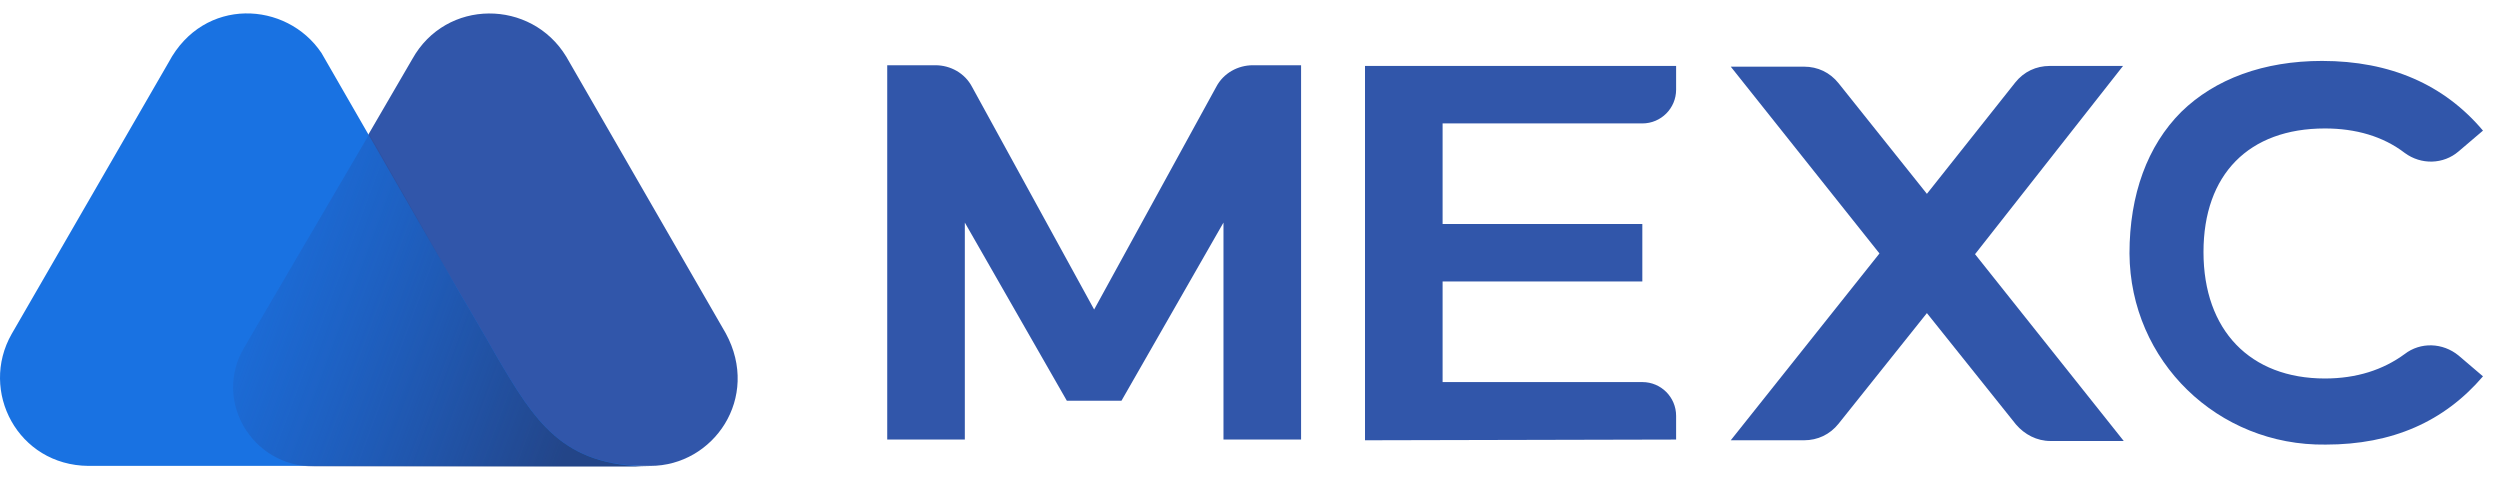 <svg width="146" height="28" viewBox="0 0 146 28" fill="none" xmlns="http://www.w3.org/2000/svg">
<path d="M42.386 19.468L33.07 3.309C31.027 -0.059 26.047 -0.095 24.076 3.453L14.295 20.257C12.468 23.338 14.725 27.208 18.38 27.208H37.978C41.669 27.208 44.428 23.231 42.386 19.468Z" fill="#3156AA"/>
<path d="M28.951 20.723L28.377 19.72C27.84 18.788 26.658 16.782 26.658 16.782L18.775 3.095C16.733 0.049 11.896 -0.201 9.853 3.632L0.681 19.505C-1.218 22.837 1.039 27.172 5.16 27.208H24.651H32.964H37.908C32.856 27.244 31.244 24.628 28.951 20.723Z" fill="#1972E2"/>
<path d="M28.951 20.723L28.378 19.72C27.84 18.788 26.658 16.782 26.658 16.782L21.57 7.824L14.261 20.293C12.434 23.374 14.691 27.244 18.345 27.244H24.616H32.928H37.908C32.821 27.208 31.244 24.628 28.951 20.723Z" fill="url(#paint0_linear_5415_38335)"/>
<path d="M124.362 14.803C124.404 21.096 129.523 26.048 135.817 25.964C139.719 25.964 142.74 24.621 145.006 21.978L143.579 20.761C142.656 20.006 141.355 19.964 140.432 20.677C139.173 21.6 137.621 22.104 135.775 22.104C131.411 22.104 128.684 19.292 128.684 14.719C128.684 10.187 131.327 7.502 135.775 7.502C137.579 7.502 139.173 7.963 140.432 8.928C141.397 9.642 142.698 9.6 143.579 8.844L145.006 7.628C142.74 4.942 139.593 3.558 135.607 3.558C132.208 3.558 129.355 4.607 127.383 6.537C125.411 8.509 124.362 11.362 124.362 14.803Z" fill="#3156AA"/>
<path d="M65.493 23.404L71.451 12.999V25.67H75.983V3.81H73.171C72.29 3.81 71.451 4.271 71.031 5.068L63.898 18.076L56.765 5.068C56.346 4.271 55.507 3.81 54.625 3.81H51.814V25.67H56.346V12.999L62.304 23.404H65.493Z" fill="#3156AA"/>
<path d="M79.716 3.851V25.712L97.885 25.67V24.285C97.885 23.194 97.003 22.313 95.912 22.313H84.248V16.439H95.912V13.082H84.248V7.208H95.912C97.003 7.208 97.885 6.327 97.885 5.236V3.851H79.716Z" fill="#3156AA"/>
<path d="M119.706 3.851H123.985L115.342 14.844L124.027 25.754H119.748C118.95 25.754 118.237 25.376 117.733 24.789L112.531 18.285L107.37 24.747C106.866 25.376 106.153 25.712 105.356 25.712H101.076L109.761 14.802L101.076 3.893H105.356C106.153 3.893 106.866 4.229 107.37 4.858L112.531 11.32L117.692 4.816C118.195 4.187 118.908 3.851 119.706 3.851Z" fill="#3156AA"/>
<defs>
<linearGradient id="paint0_linear_5415_38335" x1="11.659" y1="14.628" x2="34.303" y2="22.995" gradientUnits="userSpaceOnUse">
<stop stop-color="#264CA2" stop-opacity="0"/>
<stop offset="1" stop-color="#234588"/>
</linearGradient>
</defs>
</svg>
